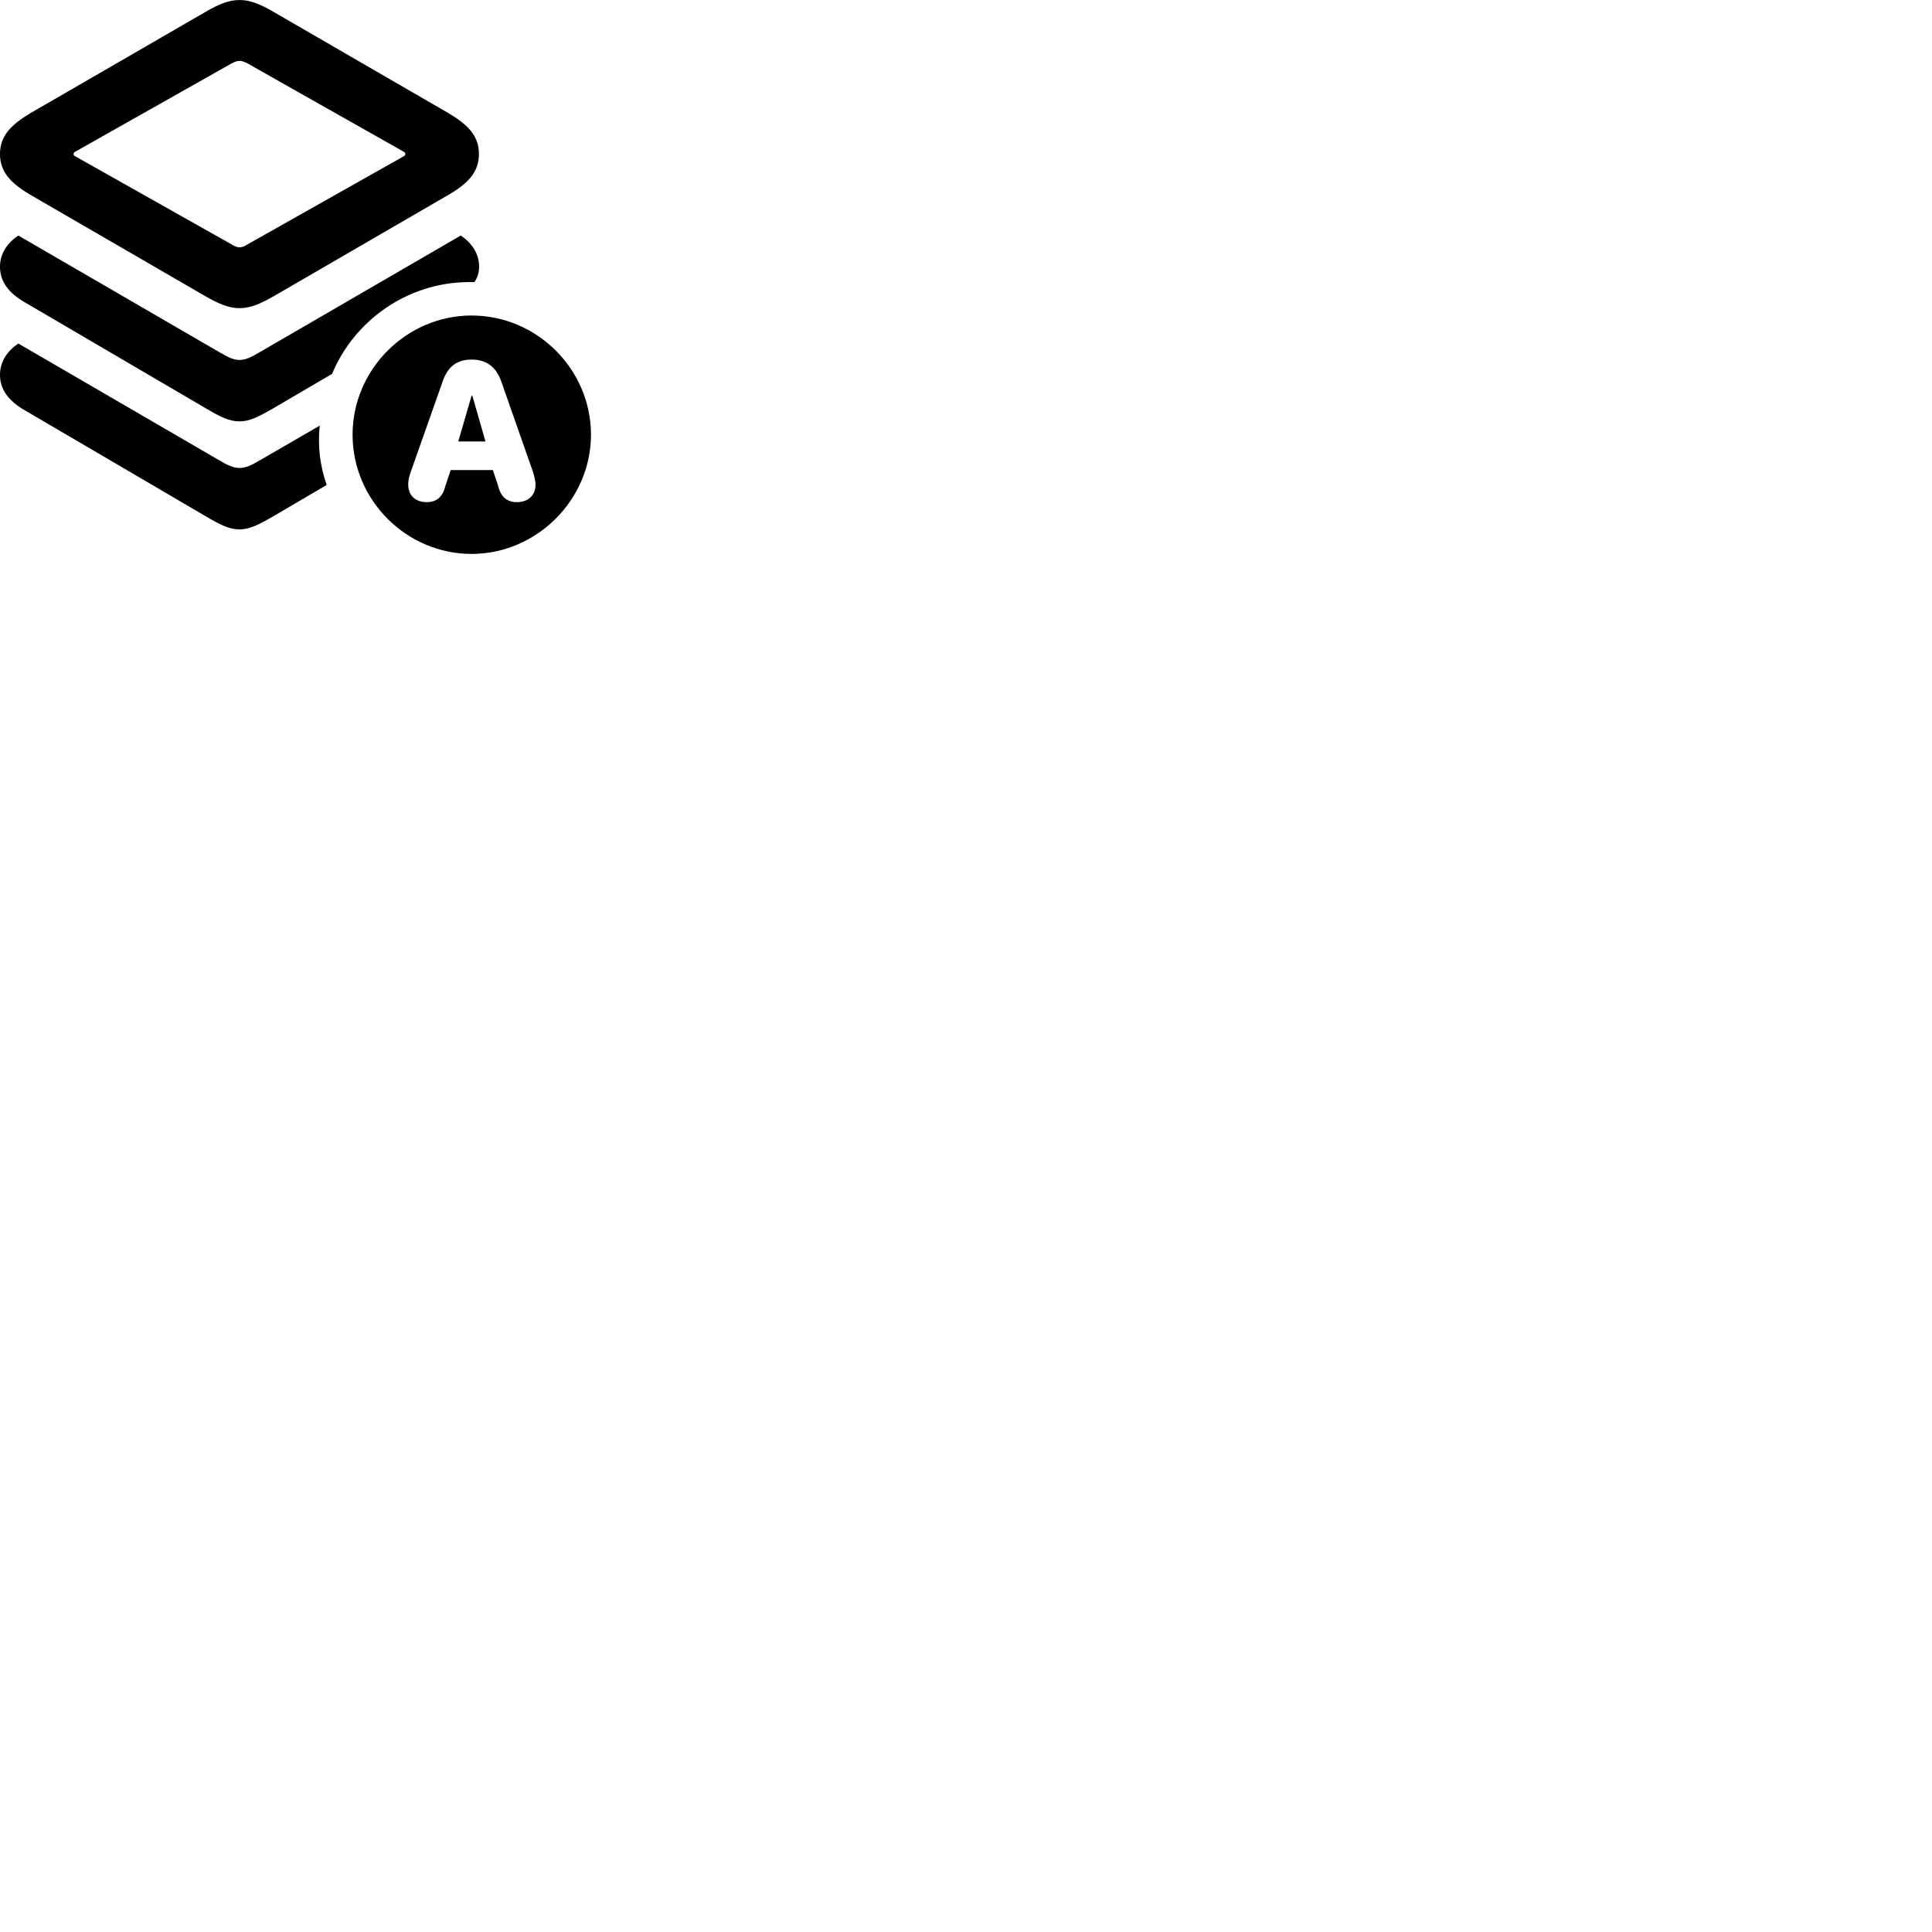 
        <svg xmlns="http://www.w3.org/2000/svg" viewBox="0 0 100 100">
            <path d="M12.399 15.951C12.949 15.951 13.469 15.731 14.169 15.331L23.169 10.111C24.249 9.491 24.789 8.891 24.789 7.971C24.789 7.051 24.249 6.461 23.169 5.831L14.169 0.621C13.469 0.211 12.949 0.001 12.399 0.001C11.849 0.001 11.329 0.211 10.629 0.621L1.619 5.831C0.549 6.461 -0.001 7.051 -0.001 7.971C-0.001 8.891 0.549 9.491 1.619 10.111L10.629 15.331C11.329 15.731 11.849 15.951 12.399 15.951ZM12.399 12.801C12.269 12.801 12.149 12.751 11.989 12.651L3.879 8.081C3.829 8.051 3.809 8.031 3.809 7.971C3.809 7.921 3.829 7.891 3.879 7.861L11.989 3.281C12.149 3.201 12.269 3.151 12.399 3.151C12.529 3.151 12.649 3.201 12.809 3.281L20.909 7.861C20.949 7.891 20.979 7.921 20.979 7.971C20.979 8.031 20.949 8.051 20.909 8.081L12.809 12.651C12.649 12.751 12.529 12.801 12.399 12.801ZM12.399 21.811C12.909 21.811 13.379 21.571 14.049 21.191L17.189 19.351C18.329 16.601 21.059 14.641 24.199 14.601C24.329 14.601 24.429 14.601 24.559 14.601C24.729 14.341 24.799 14.081 24.799 13.801C24.799 13.101 24.389 12.551 23.849 12.191L13.439 18.231C13.019 18.481 12.719 18.631 12.399 18.631C12.079 18.631 11.779 18.481 11.359 18.231L0.949 12.191C0.409 12.551 -0.001 13.101 -0.001 13.801C-0.001 14.581 0.459 15.161 1.239 15.621L10.749 21.191C11.399 21.571 11.869 21.811 12.399 21.811ZM24.409 28.671C27.769 28.671 30.589 25.871 30.589 22.501C30.589 19.121 27.799 16.331 24.409 16.331C21.039 16.331 18.249 19.121 18.249 22.501C18.249 25.891 21.039 28.671 24.409 28.671ZM12.399 27.401C12.909 27.401 13.379 27.161 14.049 26.781L16.909 25.101C16.559 24.101 16.439 23.081 16.549 22.031L13.439 23.831C13.019 24.081 12.719 24.221 12.399 24.221C12.079 24.221 11.779 24.081 11.359 23.831L0.949 17.781C0.409 18.141 -0.001 18.691 -0.001 19.401C-0.001 20.171 0.459 20.751 1.239 21.211L10.749 26.781C11.399 27.161 11.869 27.401 12.399 27.401ZM22.089 25.991C21.499 25.991 21.129 25.641 21.129 25.081C21.129 24.901 21.159 24.701 21.259 24.431L22.899 19.781C23.159 18.981 23.649 18.611 24.409 18.611C25.169 18.611 25.689 18.981 25.959 19.781L27.589 24.431C27.669 24.701 27.719 24.901 27.719 25.081C27.719 25.641 27.339 25.991 26.749 25.991C26.249 25.991 25.919 25.721 25.789 25.161L25.509 24.331H23.329L23.049 25.161C22.919 25.721 22.589 25.991 22.089 25.991ZM23.719 22.851H25.129L24.449 20.481H24.409Z" />
        </svg>
    